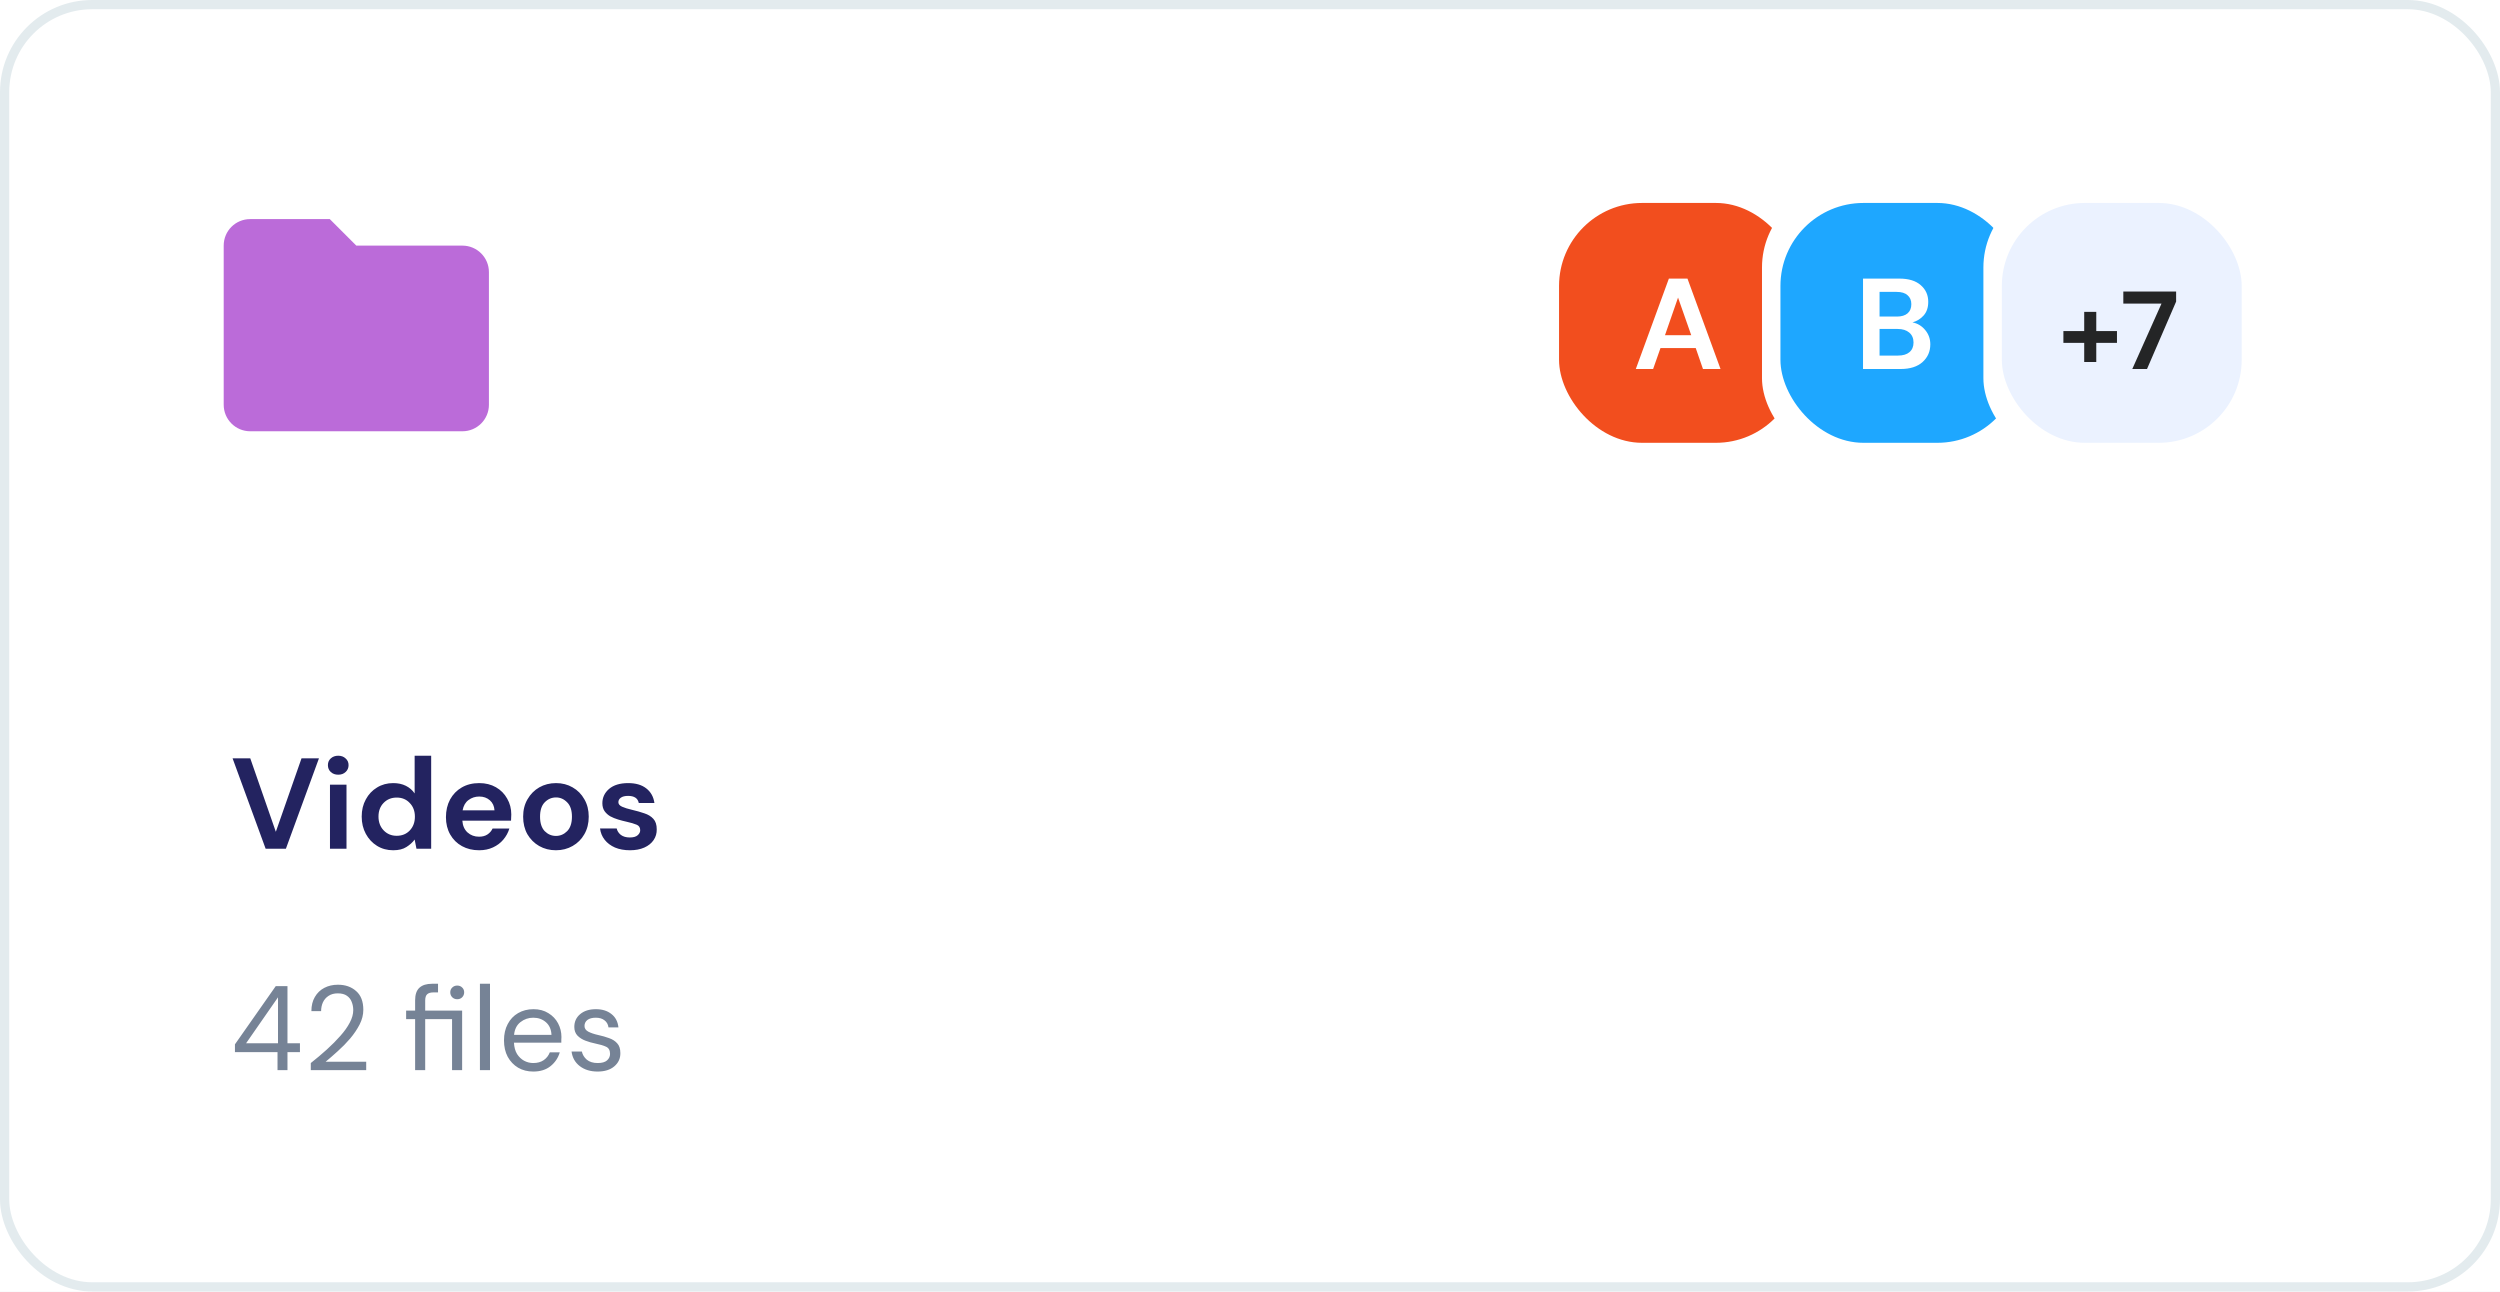 <svg width="271" height="140" viewBox="0 0 271 140" fill="none" xmlns="http://www.w3.org/2000/svg">
<rect width="271" height="140" fill="#E5E5E5"/>
<g clip-path="url(#clip0_55_329)">
<rect width="1440" height="1024" transform="translate(-445 -422)" fill="white"/>
<rect x="-440" y="-456" width="1440" height="1024" fill="#F3F4F8"/>
<rect x="-321" y="-240" width="913" height="410" rx="14" fill="white"/>
<rect x="0.5" y="0.5" width="270" height="139" rx="9.5" fill="white" stroke="#E3EBEE"/>
<path fill-rule="evenodd" clip-rule="evenodd" d="M35.749 23.75H27.124C25.528 23.75 24.249 25.029 24.249 26.625V43.875C24.249 45.463 25.536 46.75 27.124 46.75H50.124C51.712 46.75 52.999 45.463 52.999 43.875V29.5C52.999 27.904 51.705 26.625 50.124 26.625H38.624L35.749 23.75Z" fill="#BB6BD9"/>
<path d="M30.083 116V114.05H25.468V113.205L29.888 106.9H31.162V113.088H32.514V114.05H31.162V116H30.083ZM26.677 113.088H30.135V108.109L26.677 113.088ZM33.69 116V115.233C34.305 114.748 34.886 114.258 35.432 113.764C35.987 113.261 36.476 112.767 36.901 112.282C37.334 111.797 37.672 111.32 37.915 110.852C38.166 110.384 38.292 109.933 38.292 109.5C38.292 109.179 38.236 108.88 38.123 108.603C38.019 108.326 37.846 108.105 37.603 107.94C37.36 107.767 37.031 107.68 36.615 107.68C36.216 107.68 35.883 107.771 35.614 107.953C35.345 108.126 35.142 108.36 35.003 108.655C34.873 108.95 34.808 109.266 34.808 109.604H33.755C33.755 109.006 33.881 108.495 34.132 108.07C34.383 107.637 34.726 107.307 35.159 107.082C35.592 106.857 36.082 106.744 36.628 106.744C37.434 106.744 38.093 106.974 38.604 107.433C39.124 107.884 39.384 108.56 39.384 109.461C39.384 109.998 39.25 110.531 38.981 111.06C38.712 111.58 38.37 112.087 37.954 112.581C37.538 113.066 37.092 113.521 36.615 113.946C36.147 114.371 35.709 114.752 35.302 115.09H39.696V116H33.69ZM44.999 116V110.475H44.024V109.552H44.999V108.434C44.999 107.81 45.155 107.355 45.467 107.069C45.779 106.783 46.234 106.64 46.832 106.64H47.482V107.576H47.001C46.672 107.576 46.438 107.645 46.299 107.784C46.16 107.914 46.091 108.139 46.091 108.46V109.552H50.095V116H49.003V110.475H46.091V116H44.999ZM49.562 108.317C49.354 108.317 49.176 108.248 49.029 108.109C48.882 107.962 48.808 107.78 48.808 107.563C48.808 107.355 48.882 107.182 49.029 107.043C49.176 106.904 49.354 106.835 49.562 106.835C49.779 106.835 49.956 106.904 50.095 107.043C50.242 107.182 50.316 107.355 50.316 107.563C50.316 107.78 50.242 107.962 50.095 108.109C49.956 108.248 49.779 108.317 49.562 108.317ZM52.024 116V106.64H53.116V116H52.024ZM57.805 116.156C57.19 116.156 56.644 116.017 56.167 115.74C55.69 115.454 55.313 115.06 55.036 114.557C54.767 114.054 54.633 113.461 54.633 112.776C54.633 112.1 54.767 111.511 55.036 111.008C55.304 110.497 55.677 110.102 56.154 109.825C56.639 109.539 57.198 109.396 57.831 109.396C58.455 109.396 58.992 109.539 59.443 109.825C59.902 110.102 60.253 110.471 60.496 110.93C60.739 111.389 60.86 111.883 60.86 112.412C60.86 112.507 60.855 112.603 60.847 112.698C60.847 112.793 60.847 112.902 60.847 113.023H55.712C55.738 113.517 55.85 113.929 56.05 114.258C56.258 114.579 56.514 114.821 56.817 114.986C57.129 115.151 57.458 115.233 57.805 115.233C58.255 115.233 58.633 115.129 58.936 114.921C59.239 114.713 59.46 114.431 59.599 114.076H60.678C60.505 114.674 60.171 115.172 59.677 115.571C59.191 115.961 58.568 116.156 57.805 116.156ZM57.805 110.319C57.285 110.319 56.821 110.479 56.414 110.8C56.015 111.112 55.785 111.571 55.725 112.178H59.781C59.755 111.597 59.556 111.142 59.183 110.813C58.81 110.484 58.351 110.319 57.805 110.319ZM64.777 116.156C64.006 116.156 63.364 115.961 62.853 115.571C62.342 115.181 62.043 114.652 61.956 113.985H63.074C63.144 114.323 63.321 114.618 63.607 114.869C63.902 115.112 64.296 115.233 64.79 115.233C65.249 115.233 65.588 115.138 65.804 114.947C66.021 114.748 66.129 114.514 66.129 114.245C66.129 113.855 65.986 113.595 65.7 113.465C65.423 113.335 65.028 113.218 64.517 113.114C64.171 113.045 63.824 112.945 63.477 112.815C63.13 112.685 62.84 112.503 62.606 112.269C62.372 112.026 62.255 111.71 62.255 111.32C62.255 110.757 62.463 110.297 62.879 109.942C63.304 109.578 63.876 109.396 64.595 109.396C65.28 109.396 65.839 109.569 66.272 109.916C66.714 110.254 66.97 110.739 67.039 111.372H65.96C65.917 111.043 65.774 110.787 65.531 110.605C65.297 110.414 64.981 110.319 64.582 110.319C64.192 110.319 63.889 110.401 63.672 110.566C63.464 110.731 63.36 110.947 63.36 111.216C63.36 111.476 63.495 111.68 63.763 111.827C64.04 111.974 64.413 112.1 64.881 112.204C65.28 112.291 65.657 112.399 66.012 112.529C66.376 112.65 66.671 112.837 66.896 113.088C67.13 113.331 67.247 113.686 67.247 114.154C67.256 114.735 67.035 115.216 66.584 115.597C66.142 115.97 65.54 116.156 64.777 116.156Z" fill="#768396"/>
<path d="M28.794 92L25.21 82.2H27.128L29.9 90.166L32.686 82.2H34.576L30.992 92H28.794ZM36.665 83.978C36.338 83.978 36.068 83.88 35.853 83.684C35.648 83.488 35.545 83.241 35.545 82.942C35.545 82.643 35.648 82.401 35.853 82.214C36.068 82.018 36.338 81.92 36.665 81.92C36.992 81.92 37.258 82.018 37.463 82.214C37.678 82.401 37.785 82.643 37.785 82.942C37.785 83.241 37.678 83.488 37.463 83.684C37.258 83.88 36.992 83.978 36.665 83.978ZM35.769 92V85.056H37.561V92H35.769ZM42.623 92.168C41.97 92.168 41.387 92.009 40.873 91.692C40.36 91.375 39.954 90.941 39.656 90.39C39.357 89.839 39.208 89.214 39.208 88.514C39.208 87.814 39.357 87.193 39.656 86.652C39.954 86.101 40.36 85.672 40.873 85.364C41.387 85.047 41.97 84.888 42.623 84.888C43.146 84.888 43.603 84.986 43.995 85.182C44.388 85.378 44.705 85.653 44.947 86.008V81.92H46.739V92H45.144L44.947 91.006C44.724 91.314 44.425 91.585 44.051 91.818C43.688 92.051 43.212 92.168 42.623 92.168ZM43.002 90.6C43.58 90.6 44.051 90.409 44.416 90.026C44.789 89.634 44.975 89.135 44.975 88.528C44.975 87.921 44.789 87.427 44.416 87.044C44.051 86.652 43.58 86.456 43.002 86.456C42.432 86.456 41.961 86.647 41.587 87.03C41.214 87.413 41.028 87.907 41.028 88.514C41.028 89.121 41.214 89.62 41.587 90.012C41.961 90.404 42.432 90.6 43.002 90.6ZM51.938 92.168C51.238 92.168 50.618 92.019 50.076 91.72C49.535 91.421 49.11 91.001 48.802 90.46C48.494 89.919 48.34 89.293 48.34 88.584C48.34 87.865 48.49 87.226 48.788 86.666C49.096 86.106 49.516 85.672 50.048 85.364C50.59 85.047 51.224 84.888 51.952 84.888C52.634 84.888 53.236 85.037 53.758 85.336C54.281 85.635 54.687 86.045 54.976 86.568C55.275 87.081 55.424 87.655 55.424 88.29C55.424 88.393 55.42 88.5 55.41 88.612C55.41 88.724 55.406 88.841 55.396 88.962H50.118C50.156 89.503 50.342 89.928 50.678 90.236C51.024 90.544 51.439 90.698 51.924 90.698C52.288 90.698 52.592 90.619 52.834 90.46C53.086 90.292 53.273 90.077 53.394 89.816H55.214C55.084 90.255 54.864 90.656 54.556 91.02C54.258 91.375 53.884 91.655 53.436 91.86C52.998 92.065 52.498 92.168 51.938 92.168ZM51.952 86.344C51.514 86.344 51.126 86.47 50.79 86.722C50.454 86.965 50.24 87.338 50.146 87.842H53.604C53.576 87.385 53.408 87.021 53.1 86.75C52.792 86.479 52.41 86.344 51.952 86.344ZM60.264 92.168C59.592 92.168 58.985 92.014 58.444 91.706C57.911 91.398 57.487 90.973 57.169 90.432C56.861 89.881 56.708 89.247 56.708 88.528C56.708 87.809 56.866 87.179 57.184 86.638C57.501 86.087 57.925 85.658 58.458 85.35C58.999 85.042 59.605 84.888 60.278 84.888C60.94 84.888 61.538 85.042 62.069 85.35C62.611 85.658 63.035 86.087 63.343 86.638C63.661 87.179 63.819 87.809 63.819 88.528C63.819 89.247 63.661 89.881 63.343 90.432C63.035 90.973 62.611 91.398 62.069 91.706C61.528 92.014 60.926 92.168 60.264 92.168ZM60.264 90.614C60.73 90.614 61.136 90.441 61.481 90.096C61.827 89.741 61.999 89.219 61.999 88.528C61.999 87.837 61.827 87.319 61.481 86.974C61.136 86.619 60.735 86.442 60.278 86.442C59.801 86.442 59.391 86.619 59.045 86.974C58.709 87.319 58.541 87.837 58.541 88.528C58.541 89.219 58.709 89.741 59.045 90.096C59.391 90.441 59.797 90.614 60.264 90.614ZM68.292 92.168C67.676 92.168 67.134 92.07 66.668 91.874C66.201 91.669 65.828 91.389 65.548 91.034C65.268 90.679 65.1 90.269 65.044 89.802H66.85C66.906 90.073 67.055 90.306 67.298 90.502C67.55 90.689 67.872 90.782 68.264 90.782C68.656 90.782 68.94 90.703 69.118 90.544C69.304 90.385 69.398 90.203 69.398 89.998C69.398 89.699 69.267 89.499 69.006 89.396C68.744 89.284 68.38 89.177 67.914 89.074C67.615 89.009 67.312 88.929 67.004 88.836C66.696 88.743 66.411 88.626 66.15 88.486C65.898 88.337 65.692 88.15 65.534 87.926C65.375 87.693 65.296 87.408 65.296 87.072C65.296 86.456 65.538 85.938 66.024 85.518C66.518 85.098 67.209 84.888 68.096 84.888C68.917 84.888 69.57 85.079 70.056 85.462C70.55 85.845 70.844 86.372 70.938 87.044H69.244C69.141 86.531 68.754 86.274 68.082 86.274C67.746 86.274 67.484 86.339 67.298 86.47C67.12 86.601 67.032 86.764 67.032 86.96C67.032 87.165 67.167 87.329 67.438 87.45C67.708 87.571 68.068 87.683 68.516 87.786C69.001 87.898 69.444 88.024 69.846 88.164C70.256 88.295 70.583 88.495 70.826 88.766C71.068 89.027 71.19 89.405 71.19 89.9C71.199 90.329 71.087 90.717 70.854 91.062C70.62 91.407 70.284 91.678 69.846 91.874C69.407 92.07 68.889 92.168 68.292 92.168Z" fill="#232360"/>
<rect x="167" y="20" width="30" height="30" rx="9" fill="white"/>
<rect x="169" y="22" width="26" height="26" rx="9" fill="#F24E1E"/>
<path d="M177.322 40L180.906 30.2H182.922L186.506 40H184.602L183.818 37.732H179.996L179.198 40H177.322ZM180.486 36.332H183.328L181.9 32.258L180.486 36.332Z" fill="white"/>
<rect x="191" y="20" width="30" height="30" rx="9" fill="white"/>
<rect x="193" y="22" width="26" height="26" rx="9" fill="#1EA7FF"/>
<path d="M201.952 40V30.2H205.886C206.903 30.2 207.678 30.438 208.21 30.914C208.751 31.381 209.022 31.983 209.022 32.72C209.022 33.336 208.854 33.831 208.518 34.204C208.191 34.568 207.79 34.815 207.314 34.946C207.874 35.058 208.336 35.338 208.7 35.786C209.064 36.225 209.246 36.738 209.246 37.326C209.246 38.101 208.966 38.74 208.406 39.244C207.846 39.748 207.053 40 206.026 40H201.952ZM203.744 34.316H205.62C206.124 34.316 206.511 34.199 206.782 33.966C207.053 33.733 207.188 33.401 207.188 32.972C207.188 32.561 207.053 32.239 206.782 32.006C206.521 31.763 206.124 31.642 205.592 31.642H203.744V34.316ZM203.744 38.544H205.746C206.278 38.544 206.689 38.423 206.978 38.18C207.277 37.928 207.426 37.578 207.426 37.13C207.426 36.673 207.272 36.313 206.964 36.052C206.656 35.791 206.241 35.66 205.718 35.66H203.744V38.544Z" fill="white"/>
<rect x="215" y="20" width="30" height="30" rx="9" fill="white"/>
<rect x="217" y="22" width="26" height="26" rx="9" fill="#EBF2FF"/>
<path d="M223.672 37.168V35.884H225.928V33.808H227.236V35.884H229.48V37.168H227.236V39.244H225.928V37.168H223.672ZM231.14 40L234.308 32.908H230.168V31.6H235.892V32.692L232.736 40H231.14Z" fill="#242526"/>
</g>
<defs>
<clipPath id="clip0_55_329">
<rect width="1440" height="1024" fill="white" transform="translate(-445 -422)"/>
</clipPath>
</defs>
</svg>
